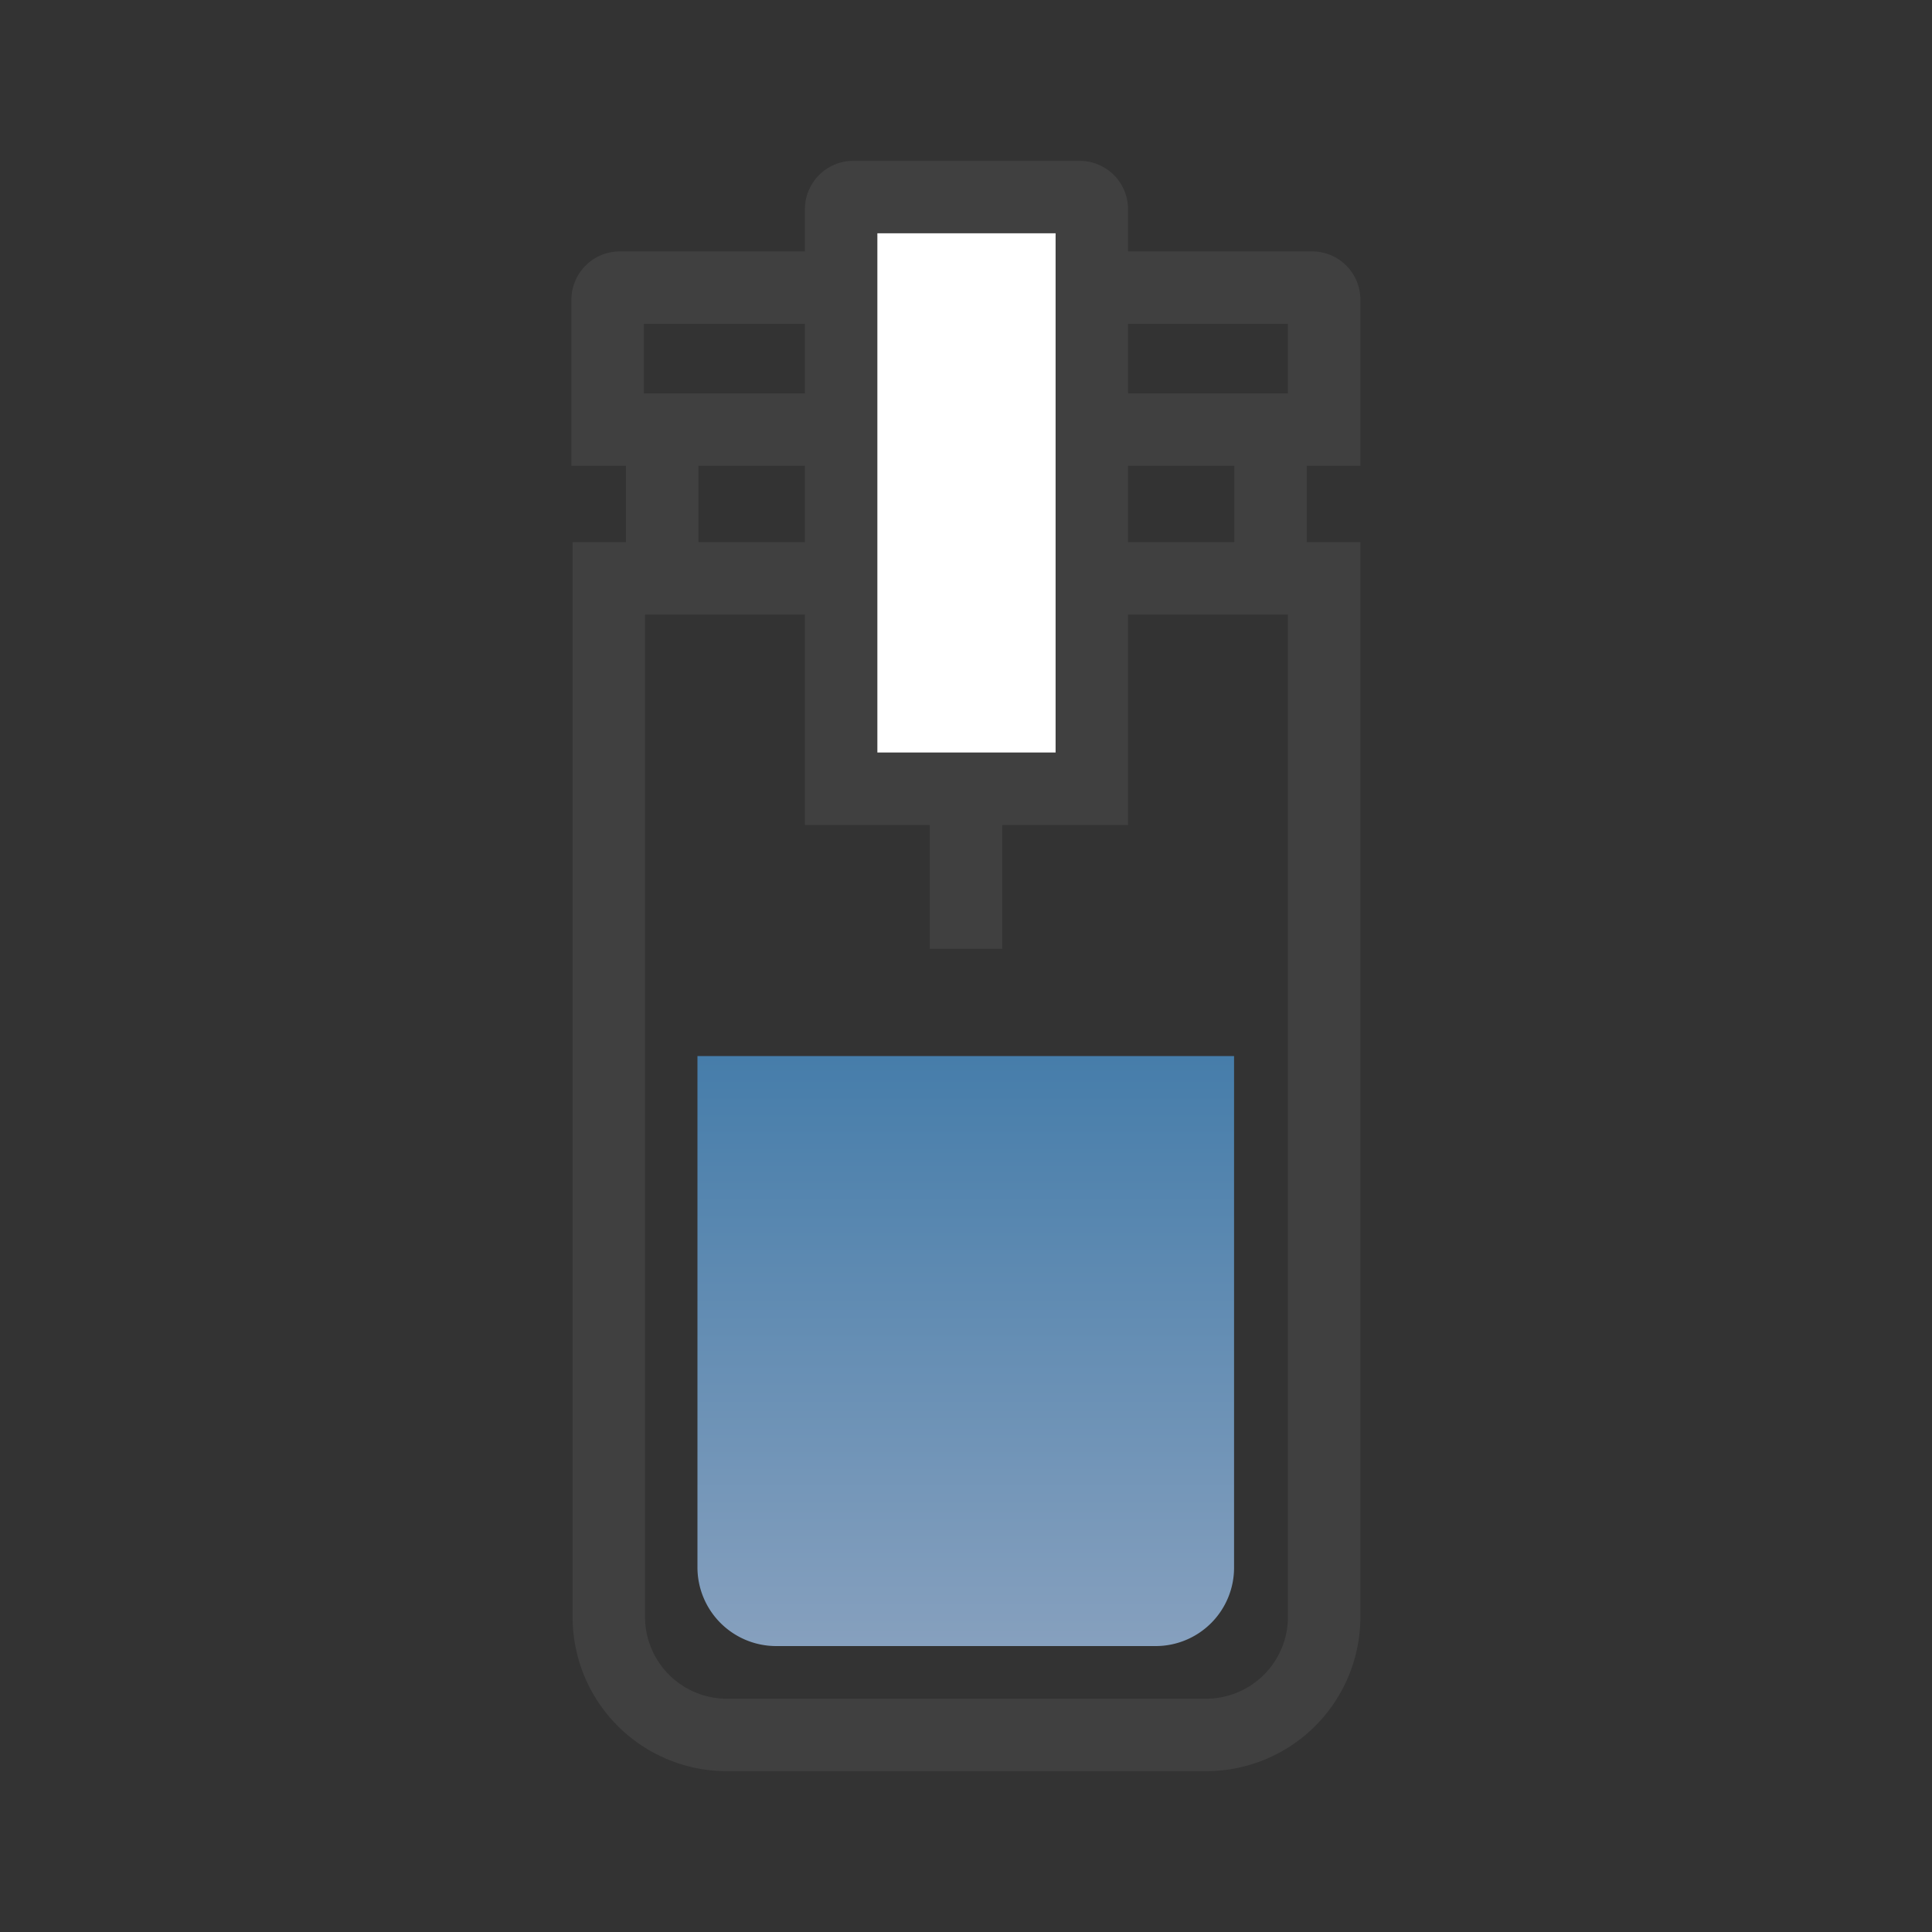 <svg id="ic_waterpurifier_on" xmlns="http://www.w3.org/2000/svg" width="80" height="80" viewBox="0 0 80 80">
    <rect x="0" y="0" width="80" height="80" fill="#333333" stroke="none"/>
    <defs>
        <linearGradient id="linear-gradient" x1=".5" y1="1" x2=".5" gradientUnits="objectBoundingBox">
            <stop offset="0" stop-color="#86a0be"/>
            <stop offset="1" stop-color="#467daa"/>
        </linearGradient>
        <style>
            .cls-3{fill:none}.cls-2{fill:#404040}.cls-3{stroke:#404040;stroke-miterlimit:10;stroke-width:3px}
        </style>
    </defs>
    <g id="Group_260" data-name="Group 260" transform="translate(-1485 -146.97)">
        <path id="Rectangle_165" data-name="Rectangle 165" transform="translate(1485 146.97)" style="fill:none" d="M0 0h80v80H0z"/>
    </g>
    <g id="Group_266" data-name="Group 266" transform="translate(-1485 -146.97)">
        <g id="Group_264" data-name="Group 264">
            <g id="Group_261" data-name="Group 261">
                <path id="Path_105" data-name="Path 105" class="cls-2" d="M1538.33 160.38v2.88h-26.67v-2.88h26.67m1-3h-28.67a2.006 2.006 0 0 0-2 2v6.88h32.67v-6.88a2 2 0 0 0-2-2z"/>
            </g>
            <path id="Line_78" data-name="Line 78" class="cls-3" transform="translate(1525 178.34)" d="M0 0v7.92"/>
            <path id="Line_79" data-name="Line 79" class="cls-3" transform="translate(1512.42 164.27)" d="M0 0v7.92"/>
            <path id="Line_80" data-name="Line 80" class="cls-3" transform="translate(1537.61 164.27)" d="M0 0v7.92"/>
            <g id="Group_262" data-name="Group 262">
                <path id="Path_106" data-name="Path 106" class="cls-2" d="M1538.33 172.42v41.51a3.389 3.389 0 0 1-3.38 3.38h-19.86a3.389 3.389 0 0 1-3.38-3.38v-41.51h26.62m3-3h-32.62v44.51a6.385 6.385 0 0 0 6.38 6.38h19.86a6.385 6.385 0 0 0 6.38-6.38v-44.51z"/>
            </g>
            <g id="Group_263" data-name="Group 263">
                <path id="Path_107" data-name="Path 107" d="M1519.83 179.63v-24a.5.5 0 0 1 .5-.5h9.38a.5.5 0 0 1 .5.5v24z" style="fill:#fff"/>
                <path id="Path_108" data-name="Path 108" class="cls-2" d="M1528.71 156.63v21.5h-7.38v-21.5h7.38m1-3h-9.38a2.006 2.006 0 0 0-2 2v25.5h13.38v-25.5a2.006 2.006 0 0 0-2-2z"/>
            </g>
        </g>
        <g id="Group_265" data-name="Group 265">
            <path id="Path_109" data-name="Path 109" d="M1532.85 215.13h-15.71a3.261 3.261 0 0 1-3.26-3.26V190.7h22.22v21.17a3.246 3.246 0 0 1-3.25 3.26z" style="fill:url(#linear-gradient)"/>
        </g>
    </g>
</svg>
